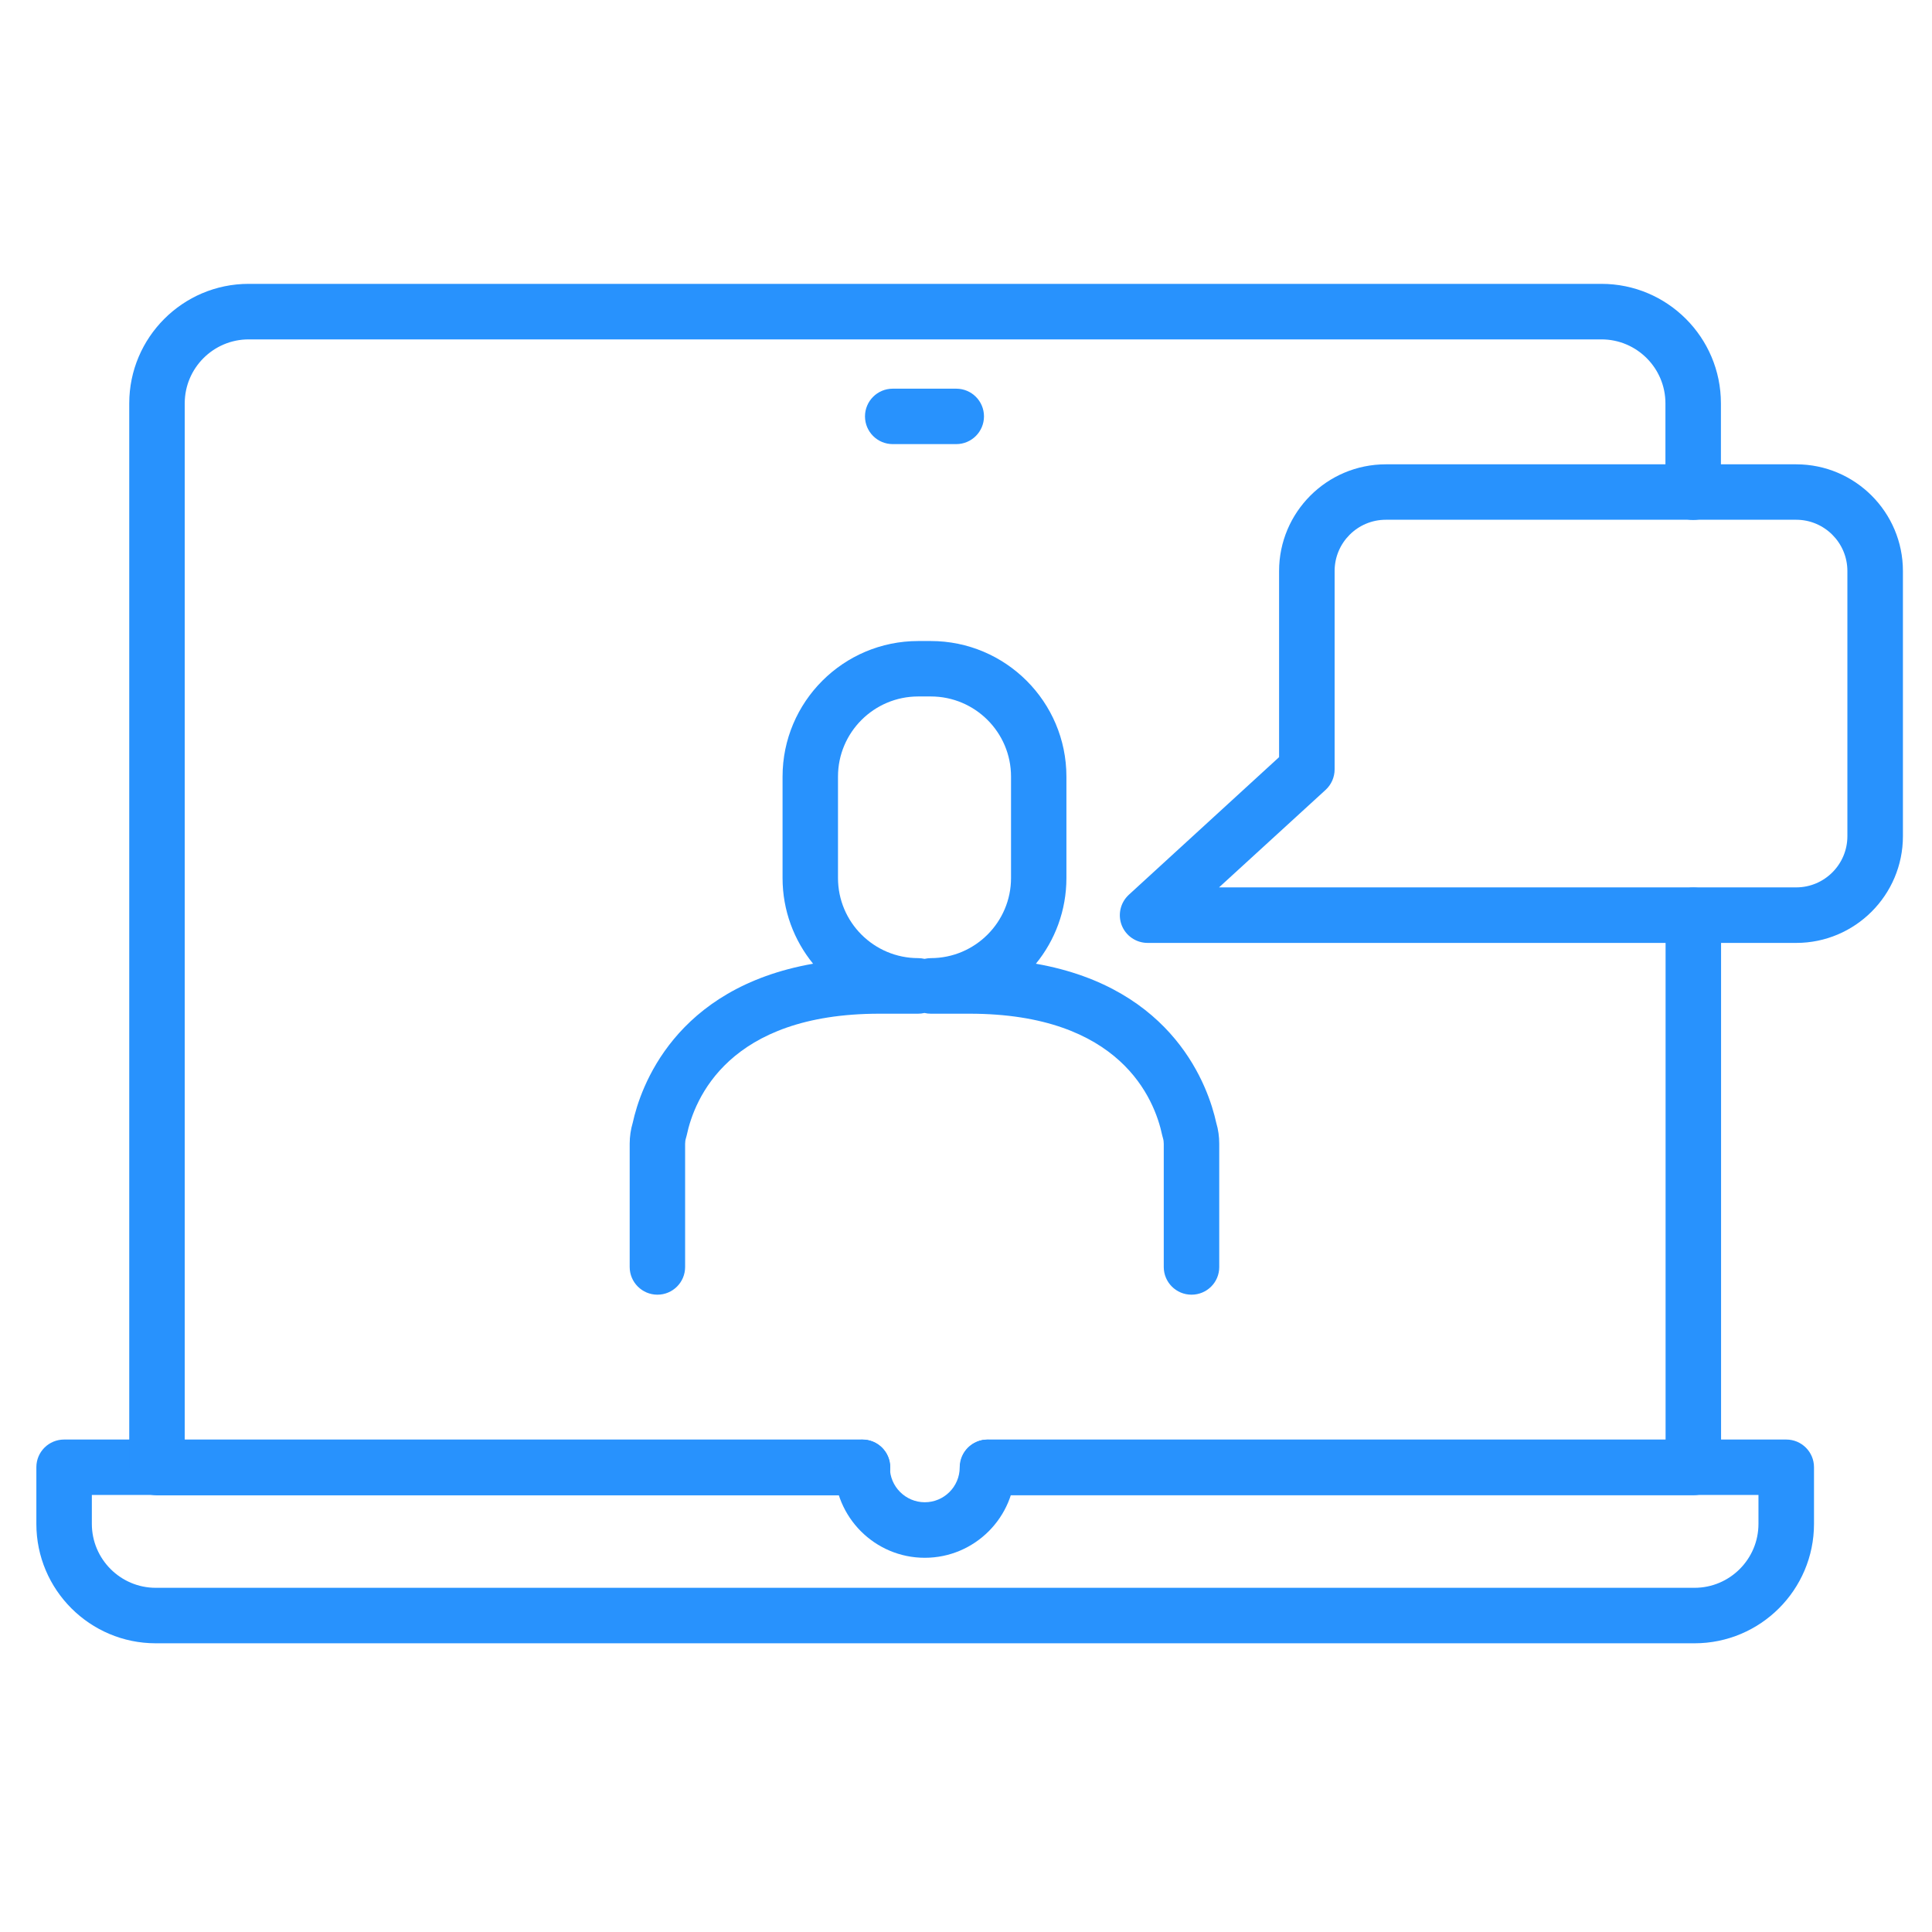<svg width="39" height="39" viewBox="0 0 39 39" fill="none" xmlns="http://www.w3.org/2000/svg">
<g clip-path="url(#clip0_2257_1818)">
<path d="M36.259 19.034H23.166C22.936 19.034 22.727 18.893 22.643 18.677C22.56 18.462 22.617 18.218 22.788 18.061L25.82 15.284V11.527C25.82 10.339 26.786 9.373 27.975 9.373H36.259C37.447 9.373 38.413 10.339 38.413 11.527V16.88C38.413 18.068 37.447 19.034 36.259 19.034ZM24.608 17.913H36.259C36.828 17.913 37.292 17.45 37.292 16.879V11.527C37.292 10.956 36.828 10.492 36.259 10.492H27.975C27.404 10.492 26.941 10.956 26.941 11.527V15.531C26.941 15.688 26.875 15.838 26.76 15.944L24.608 17.913Z" fill="#2892FD"/>
<path d="M19.303 8.965H18.021C17.711 8.965 17.461 8.714 17.461 8.405C17.461 8.097 17.712 7.846 18.021 7.846H19.303C19.613 7.846 19.863 8.097 19.863 8.405C19.863 8.714 19.612 8.965 19.303 8.965Z" fill="#2892FD"/>
<path d="M34.206 33.172H3.144C1.815 33.172 0.734 32.092 0.734 30.762V29.618C0.734 29.308 0.985 29.059 1.294 29.059H17.411C17.721 29.059 17.971 29.31 17.971 29.618C17.971 29.928 17.72 30.178 17.411 30.178H1.854V30.761C1.854 31.473 2.433 32.052 3.144 32.052H34.206C34.918 32.052 35.497 31.473 35.497 30.761V30.178H19.941C19.631 30.178 19.381 29.927 19.381 29.618C19.381 29.308 19.632 29.059 19.941 29.059H36.058C36.368 29.059 36.618 29.31 36.618 29.618V30.762C36.618 32.092 35.536 33.172 34.206 33.172Z" fill="#2892FD"/>
<path d="M17.409 30.185H3.169C2.859 30.185 2.609 29.934 2.609 29.625V8.142C2.609 6.813 3.69 5.73 5.019 5.73H32.328C33.658 5.73 34.739 6.811 34.739 8.142V9.936C34.739 10.246 34.487 10.496 34.179 10.496C33.87 10.496 33.619 10.245 33.619 9.936V8.142C33.619 7.43 33.04 6.851 32.328 6.851H5.02C4.308 6.851 3.729 7.43 3.729 8.142V29.066H17.409C17.719 29.066 17.968 29.317 17.968 29.625C17.968 29.934 17.719 30.185 17.409 30.185Z" fill="#2892FD"/>
<path d="M34.182 30.183H19.942C19.633 30.183 19.383 29.932 19.383 29.623C19.383 29.315 19.634 29.064 19.942 29.064H33.622V18.476C33.622 18.166 33.873 17.916 34.182 17.916C34.491 17.916 34.742 18.167 34.742 18.476V29.623C34.742 29.932 34.491 30.183 34.182 30.183Z" fill="#2892FD"/>
<path d="M18.668 31.446C17.661 31.446 16.844 30.627 16.844 29.62C16.844 29.31 17.095 29.061 17.403 29.061C17.712 29.061 17.963 29.311 17.963 29.62C17.963 30.008 18.28 30.325 18.668 30.325C19.056 30.325 19.373 30.01 19.373 29.62C19.373 29.31 19.624 29.061 19.933 29.061C20.241 29.061 20.493 29.311 20.493 29.62C20.494 30.627 19.675 31.446 18.668 31.446Z" fill="#2892FD"/>
<path d="M24.052 26.135C23.742 26.135 23.492 25.884 23.492 25.576V23.089C23.492 23.049 23.487 23.009 23.475 22.971C23.469 22.953 23.465 22.936 23.461 22.919C23.306 22.18 22.615 20.463 19.571 20.463H18.789C18.745 20.463 18.703 20.458 18.661 20.448C18.62 20.458 18.578 20.463 18.534 20.463H17.752C14.708 20.463 14.017 22.18 13.862 22.919C13.858 22.936 13.854 22.954 13.848 22.971C13.836 23.009 13.83 23.047 13.83 23.089V25.576C13.83 25.886 13.579 26.135 13.271 26.135C12.962 26.135 12.711 25.884 12.711 25.576V23.089C12.711 22.945 12.732 22.8 12.773 22.663C12.928 21.953 13.614 19.946 16.413 19.454C16.029 18.982 15.797 18.38 15.797 17.725V15.677C15.797 14.167 17.025 12.94 18.535 12.94H18.789C20.299 12.94 21.527 14.167 21.527 15.677V17.725C21.527 18.38 21.296 18.982 20.911 19.454C23.709 19.946 24.395 21.953 24.551 22.663C24.593 22.802 24.612 22.945 24.612 23.089V25.576C24.613 25.886 24.362 26.135 24.052 26.135ZM18.535 14.059C17.643 14.059 16.916 14.784 16.916 15.676V17.724C16.916 18.616 17.642 19.341 18.535 19.341C18.579 19.341 18.622 19.347 18.663 19.356C18.704 19.347 18.746 19.341 18.79 19.341C19.682 19.341 20.409 18.615 20.409 17.724V15.676C20.409 14.784 19.683 14.059 18.79 14.059L18.535 14.059Z" fill="#2892FD"/>
</g>
<defs>
<clipPath id="clip0_2257_1818">
<rect width="37.678" height="37.678" fill="white" transform="translate(0.734 0.605)"/>
</clipPath>
</defs>
</svg>
